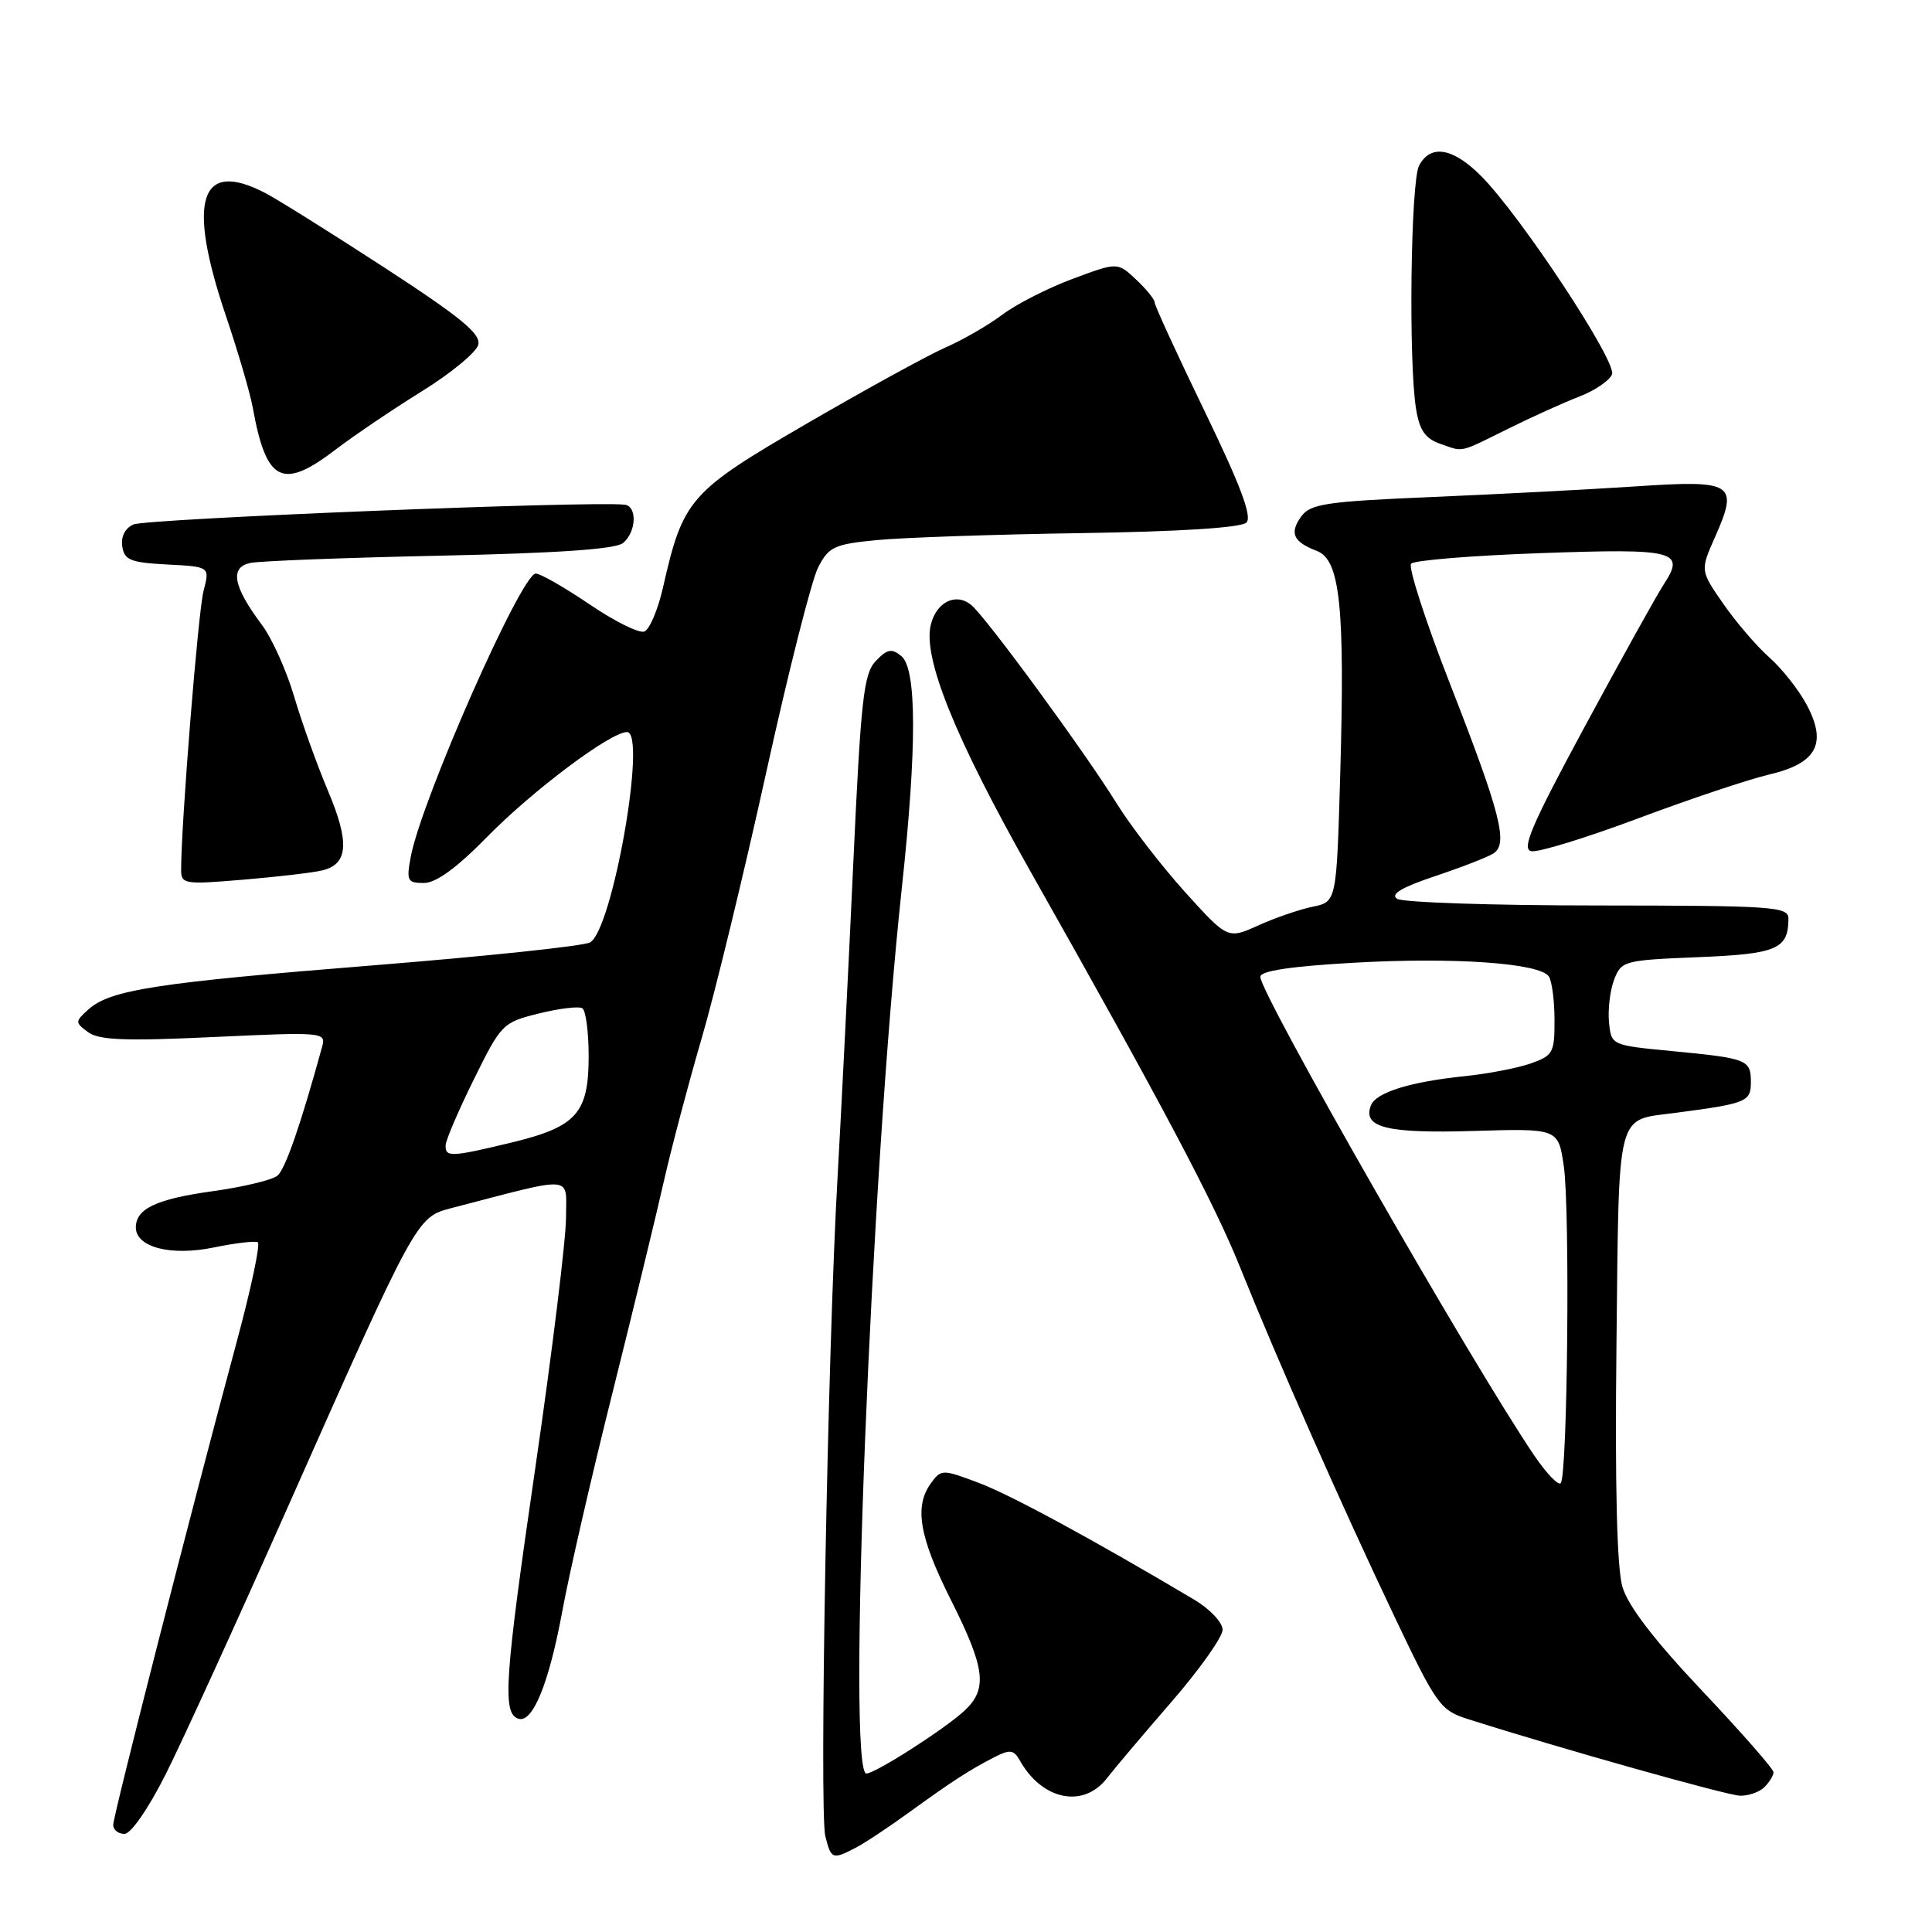 <?xml version="1.0" encoding="UTF-8" standalone="no"?>
<!DOCTYPE svg PUBLIC "-//W3C//DTD SVG 1.1//EN" "http://www.w3.org/Graphics/SVG/1.1/DTD/svg11.dtd" >
<svg xmlns="http://www.w3.org/2000/svg" xmlns:xlink="http://www.w3.org/1999/xlink" version="1.1" viewBox="0 0 256 256">
 <g >
 <path fill="currentColor"
d=" M 113.32 244.87 C 114.52 244.26 117.75 242.12 120.50 240.12 C 126.22 235.98 128.53 234.48 131.85 232.79 C 133.81 231.79 134.34 231.86 135.12 233.25 C 138.07 238.53 143.55 239.66 146.67 235.63 C 147.67 234.33 151.54 229.76 155.25 225.48 C 158.96 221.20 162.00 216.91 162.00 215.95 C 162.00 214.98 160.31 213.20 158.25 211.97 C 144.68 203.91 133.83 198.03 129.62 196.46 C 124.88 194.68 124.71 194.68 123.37 196.51 C 121.11 199.60 121.79 203.62 126.00 212.00 C 130.58 221.12 130.90 223.82 127.75 226.72 C 125.10 229.16 115.97 235.00 114.80 235.00 C 112.21 235.00 115.38 155.85 119.50 117.62 C 121.50 99.08 121.48 88.65 119.45 86.95 C 118.15 85.88 117.58 85.99 116.05 87.58 C 114.44 89.27 114.07 92.55 113.06 114.50 C 112.43 128.25 111.49 146.93 110.98 156.00 C 109.67 178.92 108.54 240.03 109.36 243.30 C 110.13 246.36 110.30 246.43 113.32 244.87 Z  M 21.97 235.07 C 24.16 230.71 31.38 214.90 38.02 199.95 C 55.12 161.43 55.20 161.29 59.74 160.10 C 76.44 155.76 75.00 155.64 75.00 161.34 C 75.00 164.18 73.18 179.04 70.95 194.37 C 66.84 222.57 66.54 227.03 68.69 227.74 C 70.58 228.36 72.74 223.07 74.52 213.43 C 75.42 208.52 78.41 195.50 81.17 184.50 C 83.92 173.50 86.98 160.90 87.97 156.50 C 88.97 152.10 91.21 143.62 92.95 137.67 C 94.70 131.71 98.54 115.89 101.49 102.52 C 104.43 89.14 107.55 76.84 108.41 75.18 C 109.82 72.44 110.54 72.11 116.23 71.56 C 119.68 71.23 131.86 70.81 143.29 70.64 C 156.43 70.44 164.48 69.92 165.16 69.24 C 165.94 68.46 164.36 64.28 159.62 54.49 C 155.98 46.97 153.00 40.49 153.00 40.08 C 153.00 39.68 151.89 38.31 150.54 37.04 C 148.08 34.73 148.08 34.73 142.10 36.96 C 138.81 38.19 134.63 40.32 132.81 41.70 C 130.99 43.07 127.60 45.03 125.27 46.05 C 122.95 47.07 114.68 51.61 106.90 56.13 C 91.35 65.16 90.51 66.12 87.85 77.85 C 87.18 80.79 86.07 83.42 85.38 83.68 C 84.69 83.95 81.43 82.33 78.12 80.08 C 74.81 77.84 71.61 76.00 70.99 76.00 C 69.09 76.00 55.83 106.03 54.43 113.52 C 53.83 116.71 53.98 117.00 56.17 117.00 C 57.78 117.00 60.52 115.00 64.53 110.91 C 70.58 104.74 80.90 97.00 83.08 97.00 C 85.77 97.00 81.13 123.34 78.17 124.88 C 77.25 125.36 64.35 126.72 49.50 127.91 C 20.67 130.22 14.59 131.16 11.70 133.77 C 9.93 135.37 9.93 135.48 11.68 136.77 C 13.12 137.83 16.65 137.96 28.36 137.41 C 42.64 136.74 43.21 136.78 42.71 138.60 C 39.83 149.09 37.81 154.91 36.76 155.78 C 36.07 156.36 32.21 157.28 28.19 157.84 C 20.73 158.87 18.00 160.16 18.00 162.64 C 18.00 165.27 22.65 166.47 28.31 165.30 C 31.16 164.71 33.80 164.40 34.16 164.61 C 34.52 164.83 33.27 170.74 31.38 177.75 C 25.26 200.44 15.00 240.59 15.00 241.81 C 15.00 242.47 15.67 243.00 16.49 243.00 C 17.35 243.00 19.67 239.64 21.97 235.07 Z  M 233.80 236.80 C 234.46 236.14 235.00 235.25 235.00 234.83 C 235.00 234.40 230.75 229.55 225.55 224.05 C 219.19 217.32 215.73 212.81 214.98 210.27 C 214.25 207.78 213.98 196.93 214.19 178.21 C 214.54 146.63 214.06 148.51 222.00 147.46 C 231.45 146.22 232.00 145.99 232.00 143.39 C 232.00 140.41 231.55 140.23 221.50 139.27 C 213.50 138.50 213.50 138.50 213.20 135.44 C 213.04 133.76 213.34 131.23 213.88 129.81 C 214.83 127.32 215.19 127.23 224.99 126.83 C 235.44 126.41 236.95 125.77 236.98 121.75 C 237.00 120.13 235.13 120.00 211.75 119.98 C 197.86 119.98 185.89 119.58 185.13 119.10 C 184.18 118.50 185.68 117.60 190.13 116.10 C 193.64 114.93 197.12 113.58 197.88 113.09 C 199.88 111.83 198.86 107.84 192.09 90.50 C 188.87 82.25 186.57 75.13 186.98 74.69 C 187.39 74.24 195.15 73.61 204.21 73.29 C 222.01 72.66 223.36 73.00 220.46 77.43 C 219.56 78.79 214.87 87.24 210.03 96.20 C 202.89 109.42 201.55 112.56 202.93 112.79 C 203.86 112.96 210.22 111.00 217.06 108.44 C 223.90 105.88 231.70 103.27 234.38 102.64 C 240.72 101.16 242.14 98.55 239.41 93.41 C 238.36 91.43 236.12 88.59 234.44 87.11 C 232.76 85.62 230.02 82.42 228.34 80.00 C 225.29 75.60 225.29 75.60 227.22 71.23 C 230.42 64.01 229.75 63.58 216.72 64.45 C 210.55 64.86 198.37 65.49 189.66 65.86 C 175.76 66.45 173.65 66.76 172.44 68.41 C 170.82 70.63 171.35 71.80 174.49 73.00 C 177.57 74.17 178.22 80.38 177.59 102.50 C 177.10 119.50 177.10 119.50 173.95 120.14 C 172.21 120.50 168.97 121.61 166.74 122.62 C 162.68 124.45 162.68 124.45 157.03 118.21 C 153.93 114.77 149.83 109.47 147.94 106.42 C 143.69 99.57 130.67 81.80 128.70 80.17 C 126.68 78.49 124.10 79.74 123.34 82.76 C 122.25 87.14 126.53 97.74 136.56 115.50 C 154.01 146.38 160.90 159.40 164.35 168.00 C 169.25 180.20 177.79 199.53 184.69 214.03 C 190.38 226.00 190.83 226.62 194.58 227.81 C 206.67 231.66 228.79 237.88 230.55 237.94 C 231.68 237.97 233.14 237.46 233.80 236.80 Z  M 42.71 115.33 C 46.14 114.51 46.35 111.63 43.46 104.79 C 42.00 101.33 39.98 95.70 38.97 92.28 C 37.96 88.85 36.04 84.58 34.69 82.78 C 30.88 77.69 30.41 75.16 33.19 74.59 C 34.46 74.33 45.76 73.90 58.31 73.63 C 73.88 73.30 81.58 72.77 82.56 71.95 C 84.33 70.48 84.46 67.05 82.75 66.87 C 77.94 66.37 19.51 68.73 17.70 69.49 C 16.59 69.96 16.01 71.08 16.20 72.38 C 16.46 74.21 17.27 74.54 22.16 74.80 C 27.81 75.09 27.81 75.09 26.97 78.30 C 26.26 81.00 24.00 109.11 24.00 115.28 C 24.00 117.15 24.47 117.22 32.25 116.56 C 36.79 116.18 41.50 115.63 42.71 115.33 Z  M 44.46 59.58 C 46.92 57.70 52.08 54.22 55.91 51.84 C 59.75 49.46 63.11 46.69 63.37 45.69 C 63.75 44.25 61.10 42.07 50.96 35.47 C 43.87 30.86 36.73 26.39 35.08 25.54 C 26.47 21.09 24.75 26.52 29.93 41.84 C 31.54 46.60 33.14 52.08 33.49 54.00 C 35.28 63.90 37.39 64.98 44.46 59.58 Z  M 200.00 56.73 C 203.03 55.23 207.19 53.35 209.26 52.55 C 211.33 51.75 213.29 50.42 213.60 49.60 C 214.25 47.91 201.43 28.49 196.23 23.30 C 192.51 19.57 189.56 19.08 188.04 21.93 C 186.92 24.01 186.62 48.09 187.64 54.21 C 188.10 57.04 188.87 58.13 190.87 58.82 C 194.01 59.91 193.23 60.08 200.00 56.73 Z  M 59.05 151.75 C 59.07 151.06 60.76 147.12 62.80 143.00 C 66.41 135.68 66.62 135.47 71.41 134.29 C 74.11 133.62 76.70 133.31 77.16 133.60 C 77.62 133.88 78.00 136.74 78.00 139.95 C 78.00 147.52 76.40 149.31 67.79 151.39 C 59.73 153.33 58.99 153.36 59.05 151.75 Z  M 203.27 192.82 C 194.92 180.50 167.00 131.70 167.00 129.43 C 167.00 128.65 171.03 128.04 179.34 127.57 C 192.64 126.81 204.05 127.61 205.23 129.39 C 205.64 130.00 205.98 132.59 205.98 135.15 C 206.00 139.49 205.78 139.88 202.81 140.92 C 201.06 141.53 197.12 142.29 194.06 142.60 C 186.81 143.35 182.31 144.76 181.65 146.48 C 180.53 149.40 183.72 150.20 195.21 149.86 C 206.48 149.52 206.48 149.52 207.21 154.51 C 208.05 160.27 207.71 195.63 206.80 196.53 C 206.47 196.87 204.88 195.20 203.27 192.82 Z "/>
</g>
</svg>